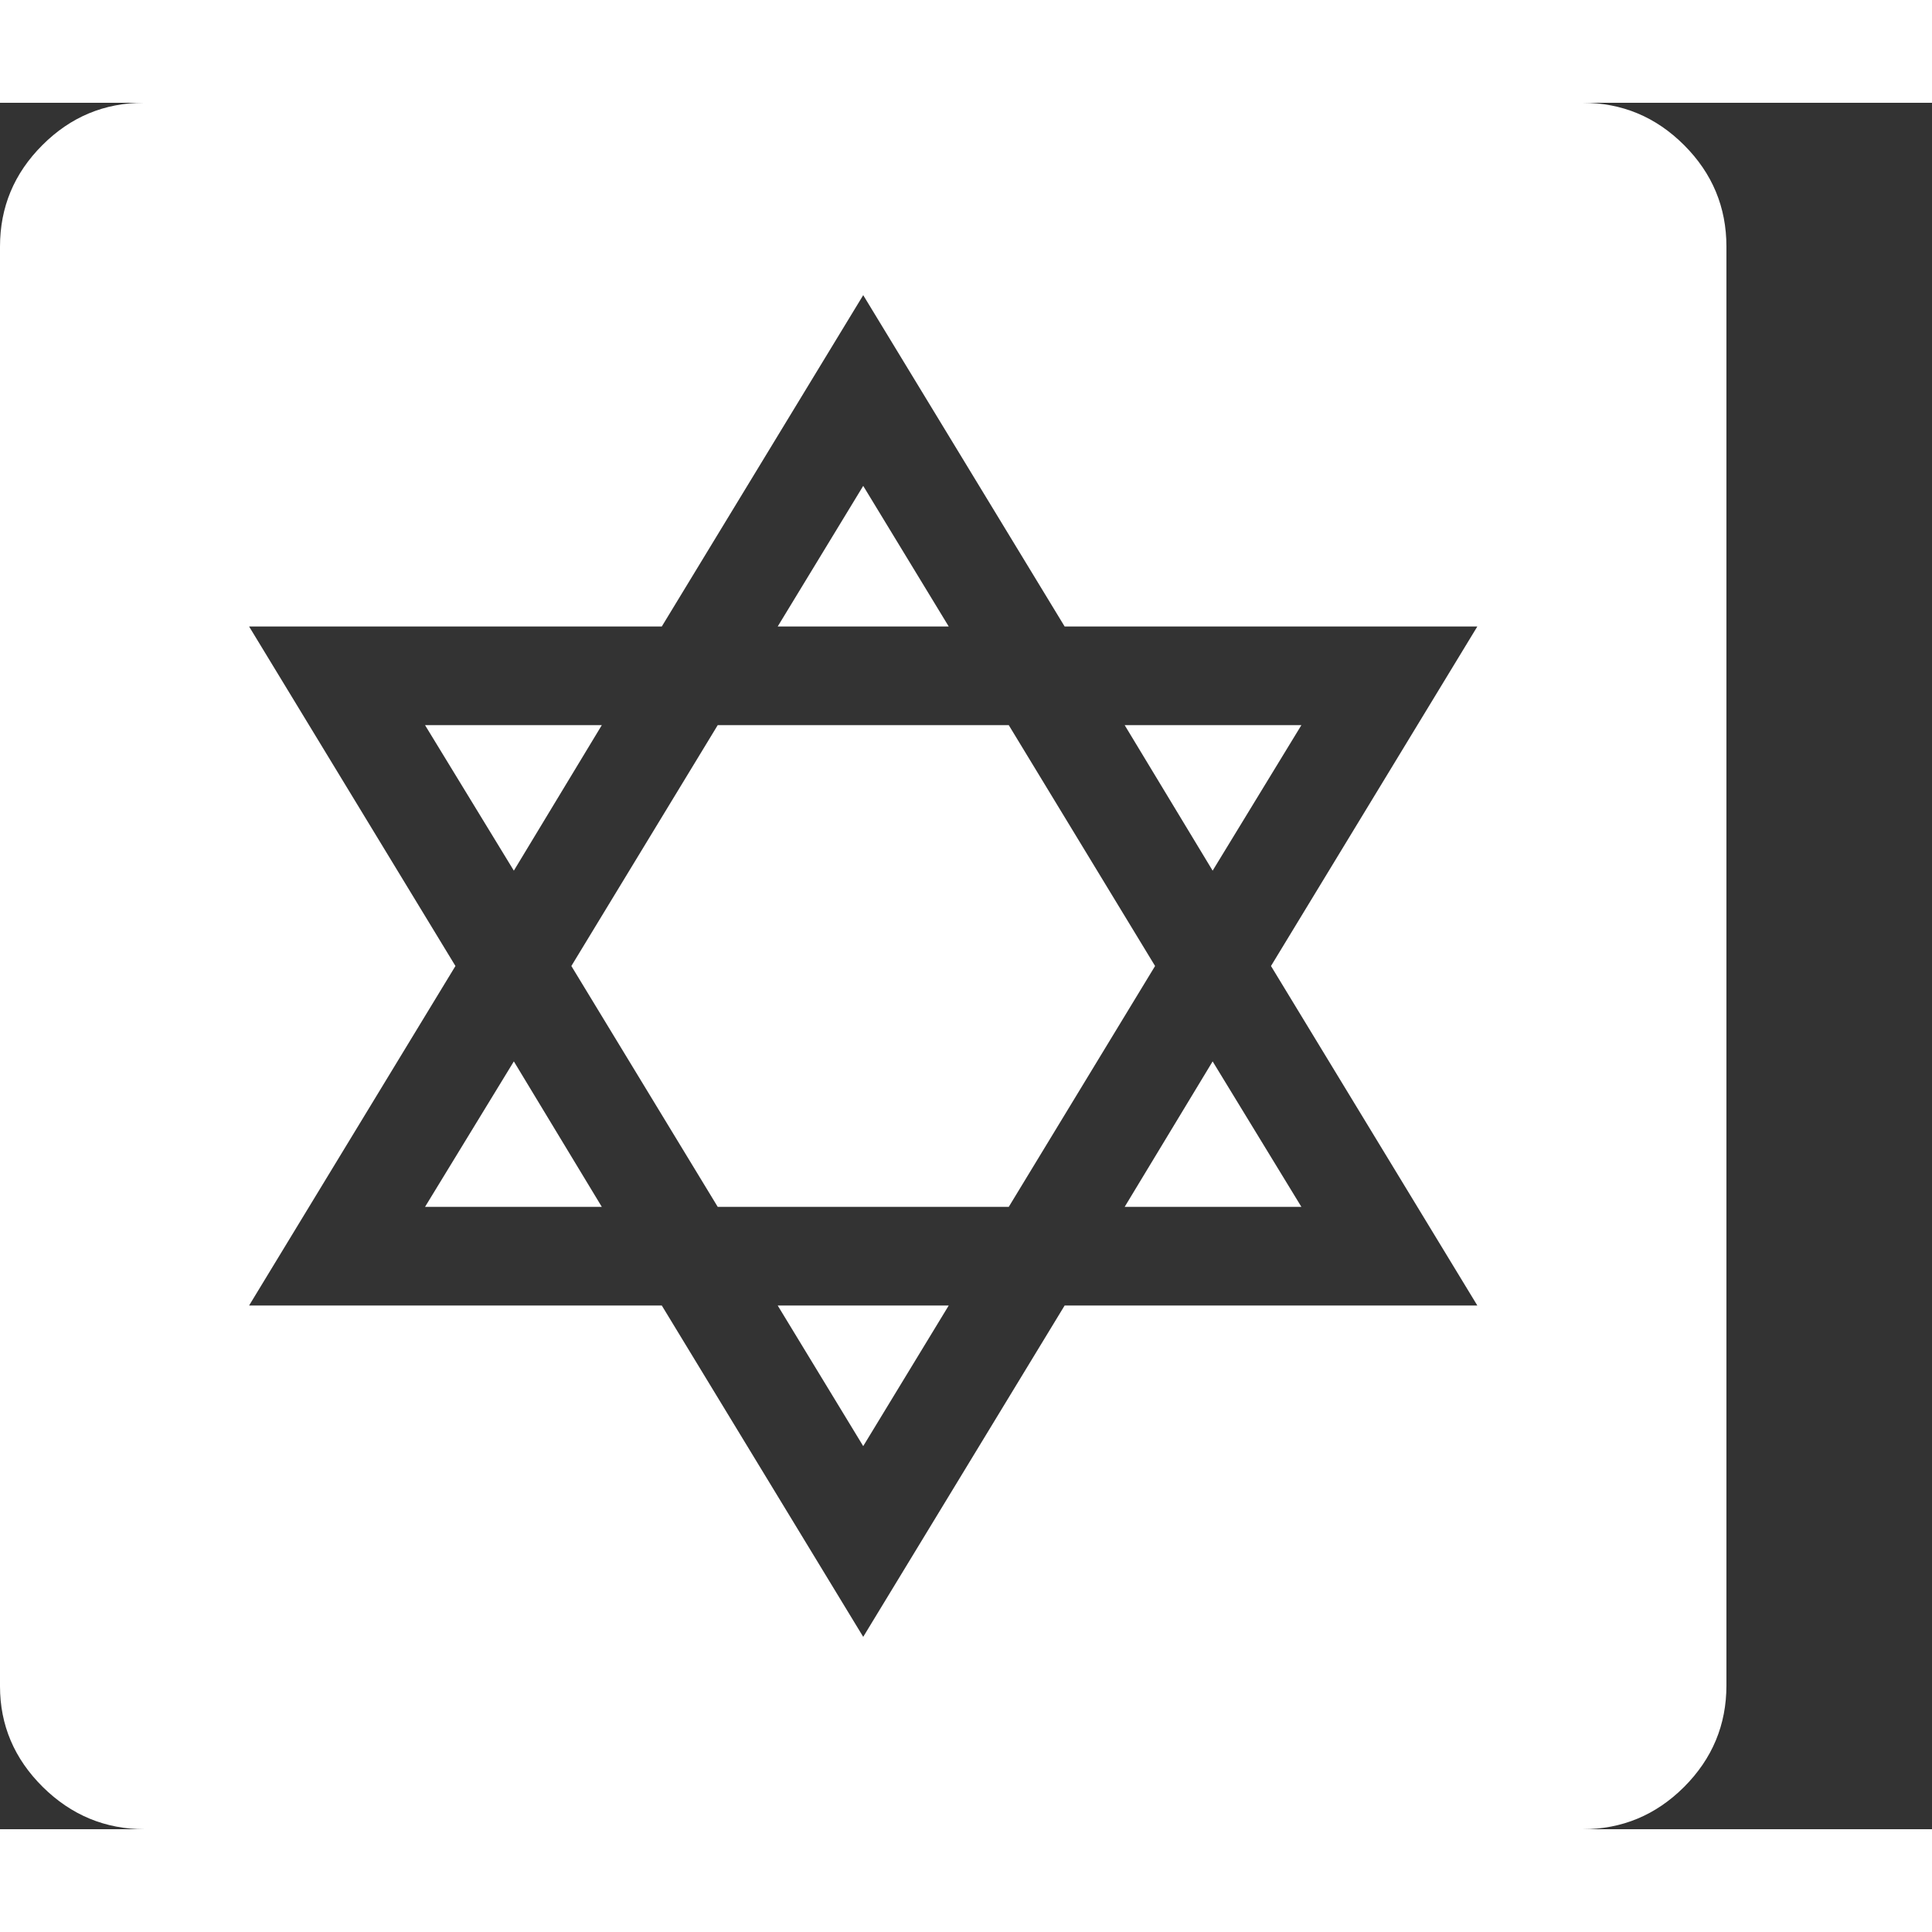 <svg version="1.1" xmlns="http://www.w3.org/2000/svg" style="fill:rgba(0,0,0,1.0)" width="256" height="256" viewBox="0 0 36.719 32.812"><rect x="0" y="0" width="36.719" height="32.812" fill="#333333" stroke="none"/><path fill="rgb(255, 255, 255)" d="M8.078 20.984 L9.766 18.219 L11.438 20.984 Z M16.406 25.531 L14.781 22.859 L18.031 22.859 Z M9.766 14.594 L8.078 11.828 L11.438 11.828 Z M16.406 29.156 L20.234 22.859 L28.078 22.859 L24.156 16.406 L28.078 9.953 L20.234 9.953 L16.406 3.656 L12.578 9.953 L4.734 9.953 L8.656 16.406 L4.734 22.859 L12.578 22.859 Z M13.641 20.984 L10.859 16.406 L13.641 11.828 L19.172 11.828 L21.953 16.406 L19.172 20.984 Z M21.375 20.984 L23.047 18.219 L24.734 20.984 Z M14.781 9.953 L16.406 7.281 L18.031 9.953 Z M23.047 14.594 L21.375 11.828 L24.734 11.828 Z M2.75 32.812 C2 32.812 1.354 32.544 0.812 32.008 C0.271 31.471 0 30.833 0 30.094 L0 2.734 C0 1.984 0.268 1.341 0.805 0.805 C1.341 0.268 1.984 -0 2.734 -0 L30.078 -0 C30.828 -0 31.471 0.268 32.008 0.805 C32.544 1.341 32.812 1.984 32.812 2.734 L32.812 30.078 C32.812 30.828 32.544 31.471 32.008 32.008 C31.471 32.544 30.828 32.812 30.078 32.812 Z M36.719 27.344" /></svg>
